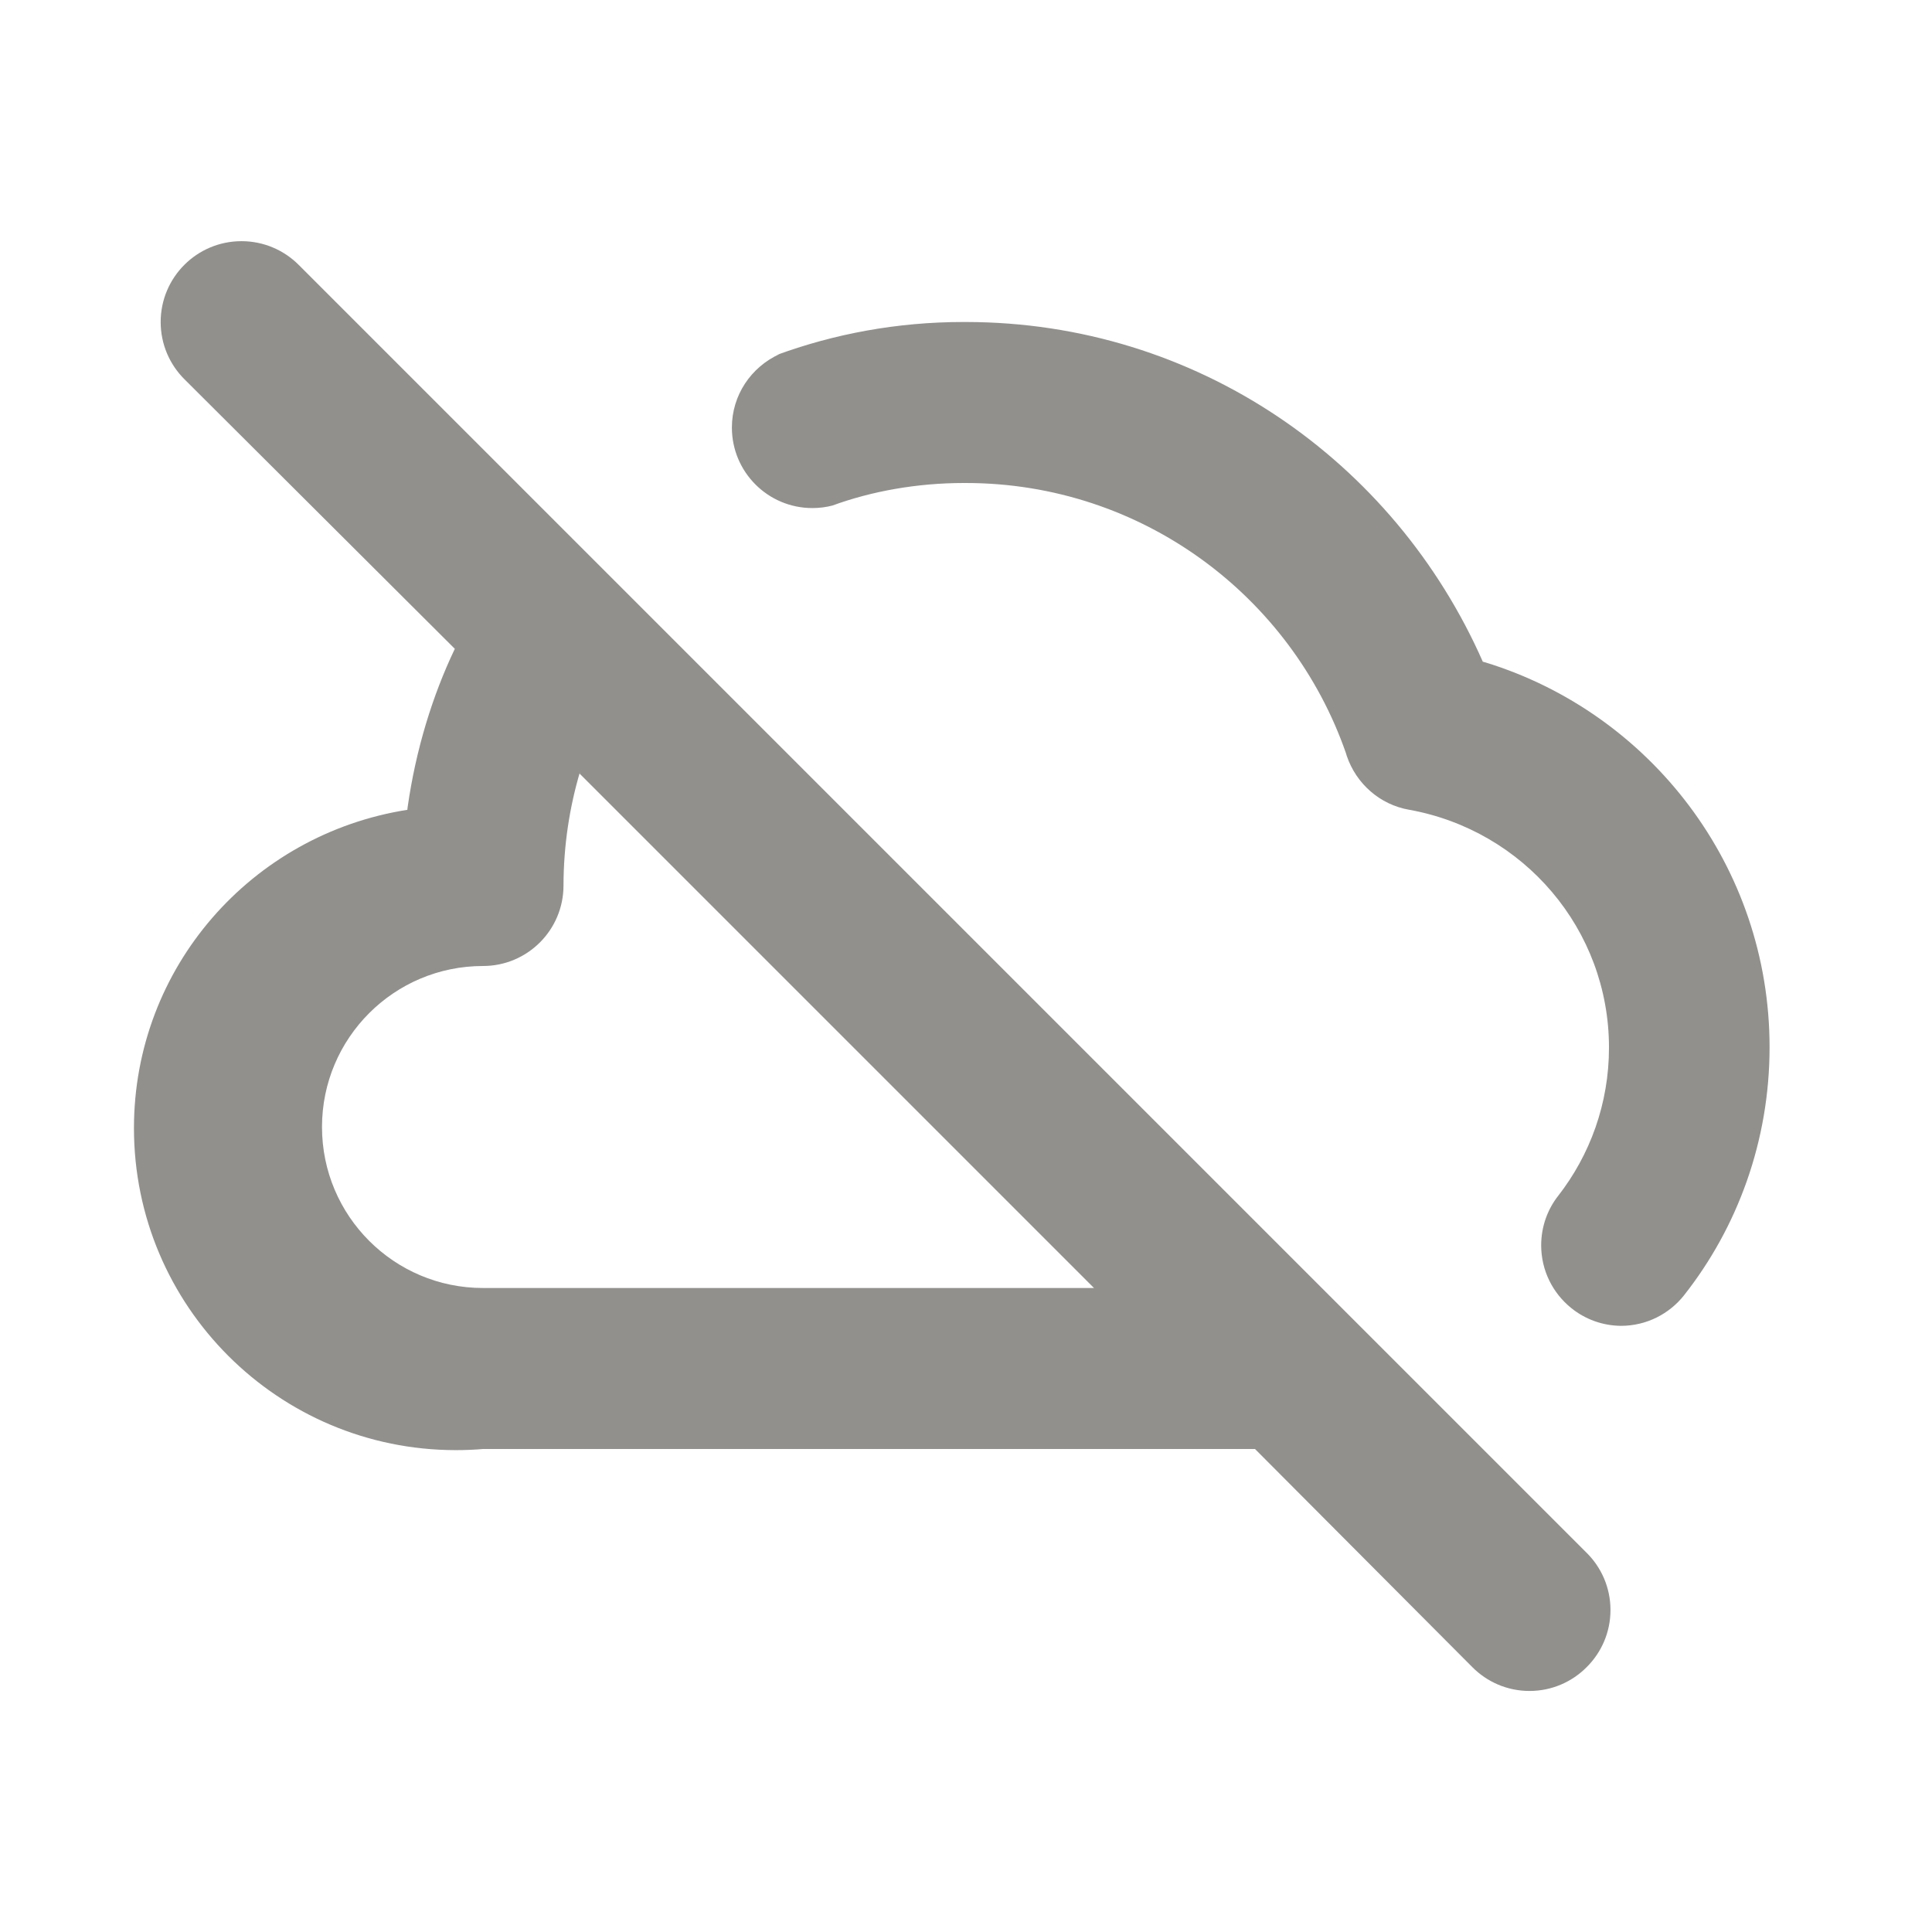 <!-- Generated by IcoMoon.io -->
<svg version="1.1" xmlns="http://www.w3.org/2000/svg" width="280" height="280" viewBox="0 0 280 280">
<title>ul-cloud-slash</title>
<path fill="#91908d" d="M194.95 190.050v0l-151.667-151.667c-2.12-2.12-5.048-3.431-8.283-3.431-6.47 0-11.714 5.245-11.714 11.714 0 3.235 1.311 6.164 3.431 8.283v0l39.2 39.083c-3.244 6.776-5.656 14.638-6.832 22.898l-0.051 0.435c-22.565 3.543-39.62 22.845-39.62 46.132 0 25.773 20.893 46.667 46.667 46.667 1.38 0 2.746-0.060 4.096-0.177l-0.175 0.012h111.883l31.5 31.617c2.114 2.131 5.045 3.451 8.283 3.451s6.169-1.32 8.283-3.45l0.001-0.001c2.131-2.114 3.451-5.045 3.451-8.283s-1.32-6.169-3.45-8.283l-0.001-0.001zM70 186.667c-12.887 0-23.333-10.447-23.333-23.333s10.447-23.333 23.333-23.333v0c6.443 0 11.667-5.223 11.667-11.667v0c0.012-5.783 0.864-11.363 2.439-16.63l-0.106 0.413 74.55 74.55zM214.9 95.9c-12.867-29.196-41.543-49.212-74.897-49.233h-0.003c-0.112-0.001-0.245-0.001-0.378-0.001-9.574 0-18.748 1.711-27.233 4.844l0.545-0.176c-4.081 1.876-6.863 5.929-6.863 10.632 0 6.443 5.223 11.667 11.667 11.667 1.029 0 2.027-0.133 2.978-0.384l-0.081 0.018c5.679-2.070 12.235-3.267 19.070-3.267 0.104 0 0.209 0 0.313 0.001h-0.016c25.475 0.019 47.127 16.366 55.059 39.141l0.124 0.409c1.378 4.054 4.813 7.063 9.030 7.806l0.070 0.010c16.531 3.004 28.902 17.29 28.902 34.465 0 8.104-2.754 15.564-7.378 21.497l0.059-0.078c-1.563 1.967-2.508 4.487-2.508 7.227 0 3.674 1.698 6.951 4.352 9.089l0.022 0.018c1.963 1.585 4.484 2.55 7.23 2.567h0.004c3.68-0.018 6.955-1.736 9.082-4.409l0.018-0.024c7.726-9.802 12.392-22.33 12.392-35.947 0-26.234-17.318-48.424-41.146-55.76l-0.413-0.11z"></path>
</svg>

